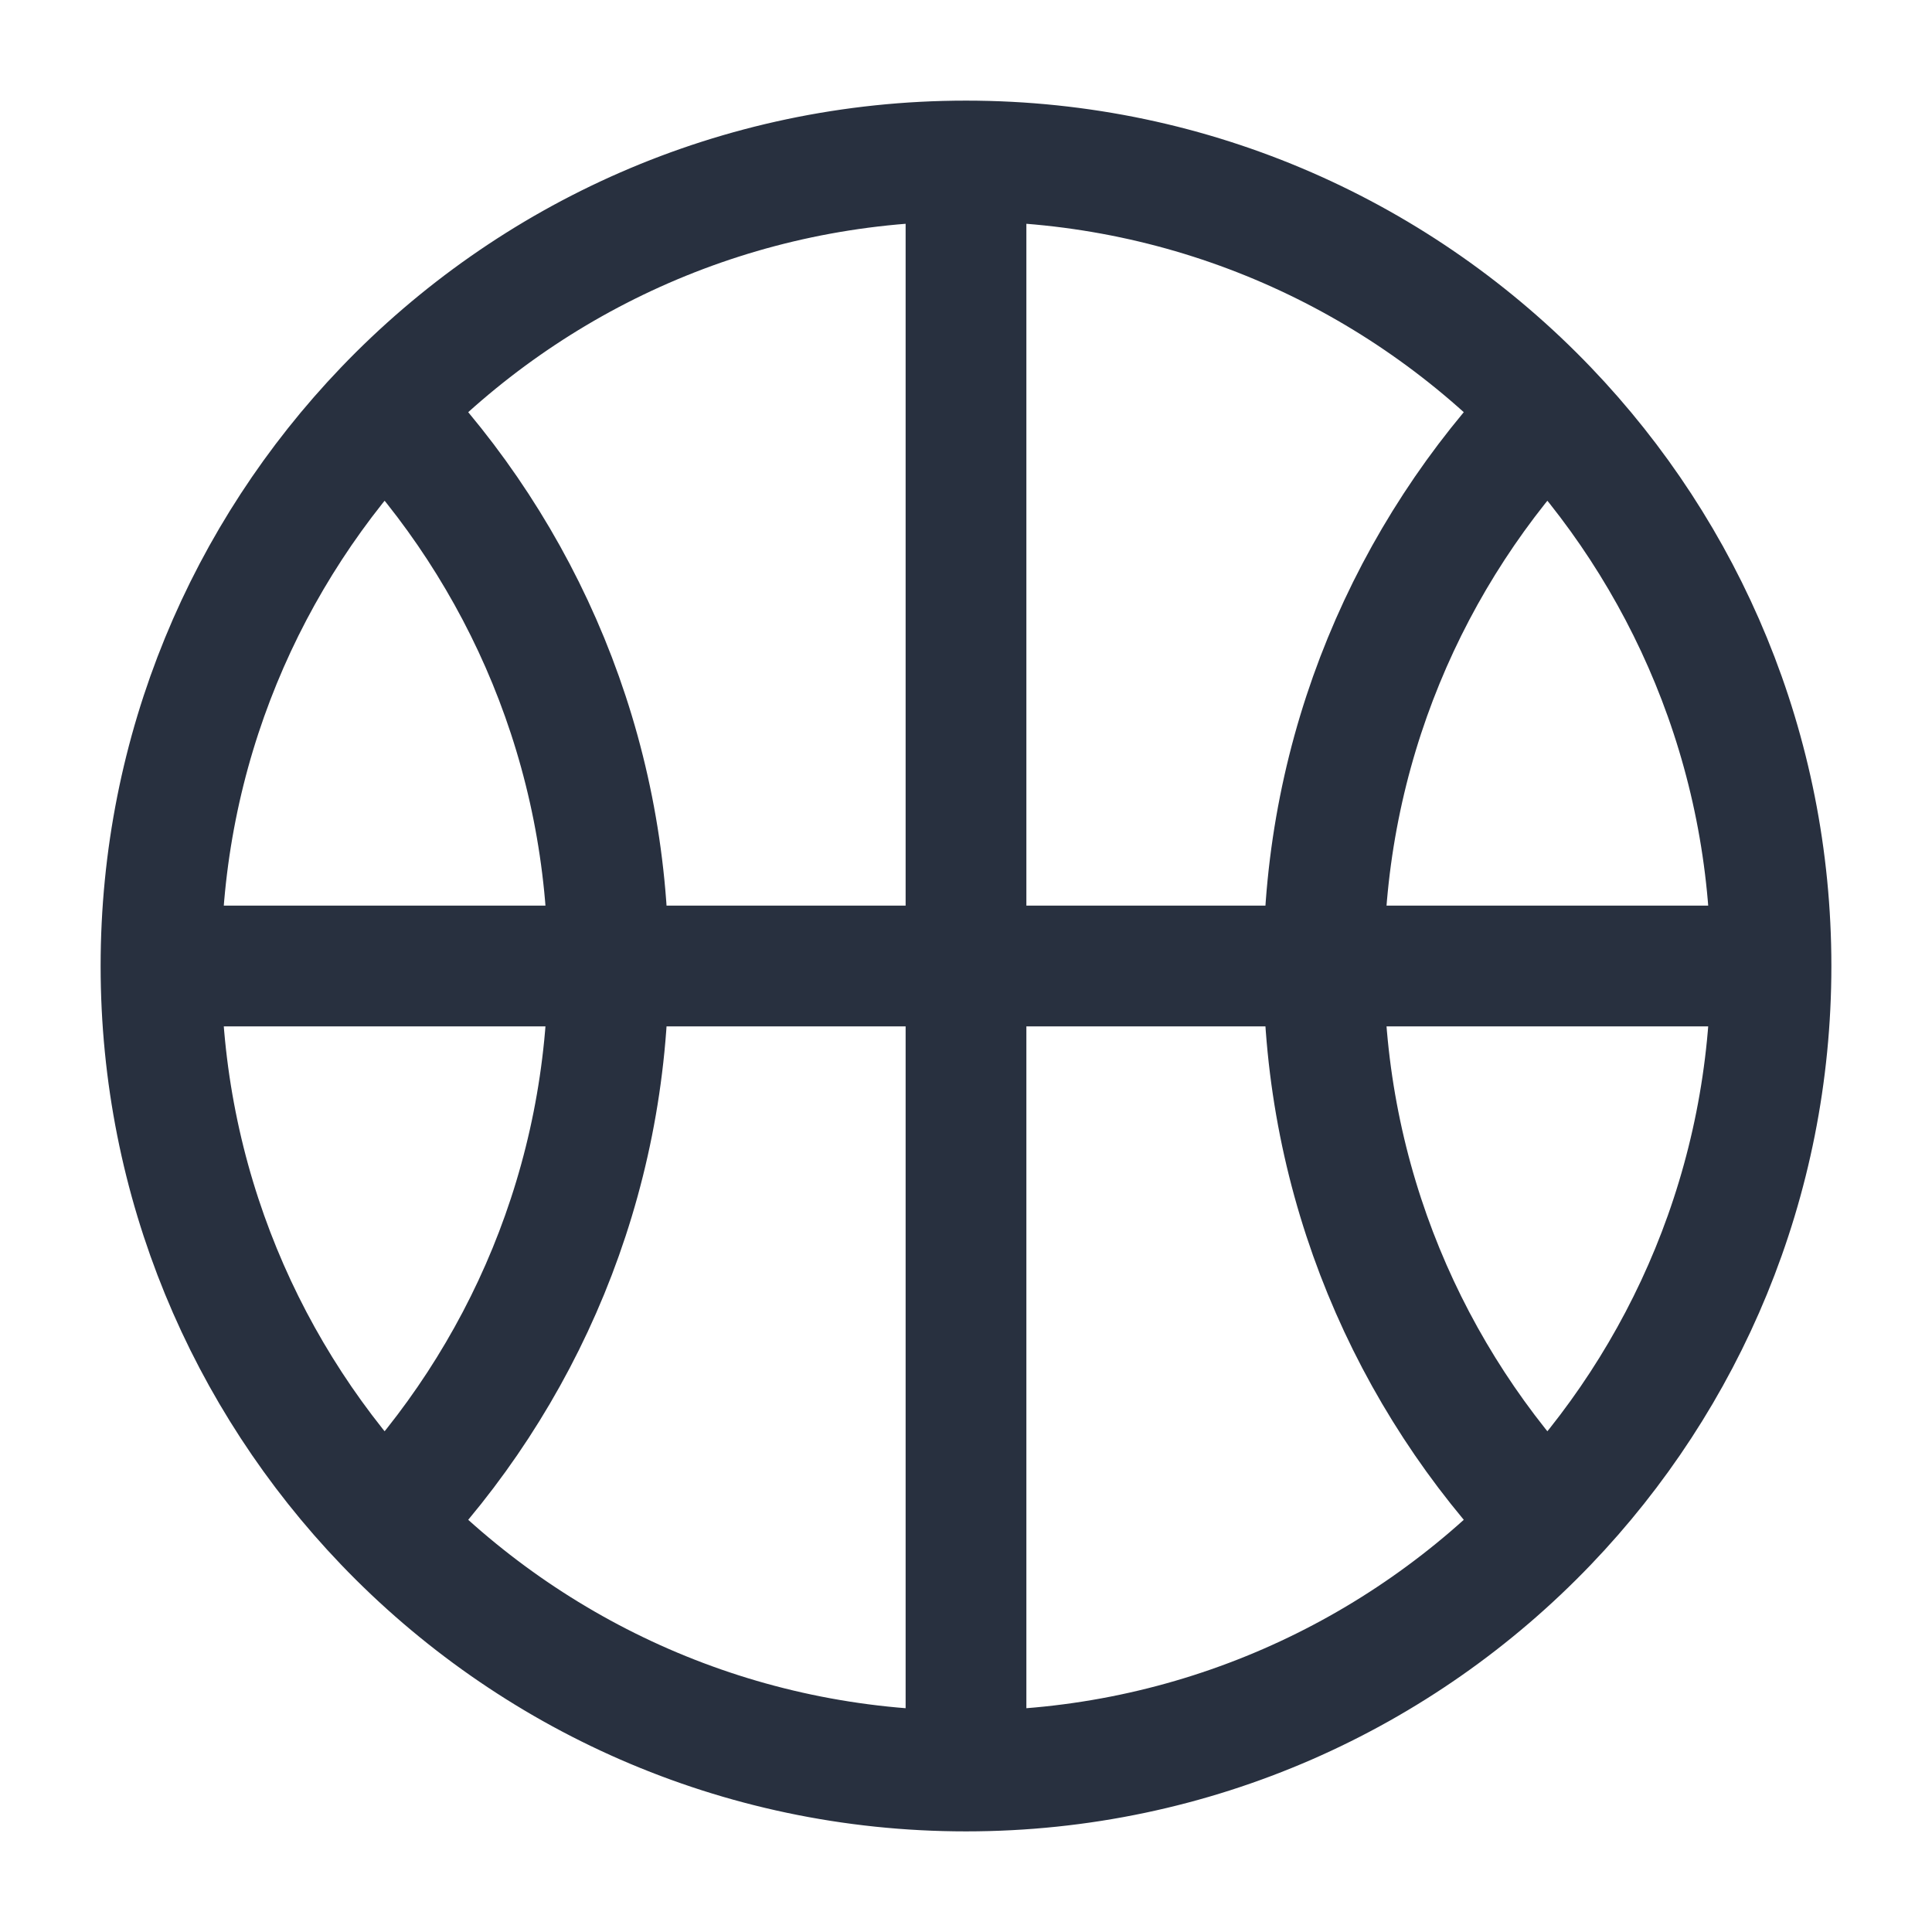 <svg width="24" height="24" viewBox="0 0 24 24" fill="none" xmlns="http://www.w3.org/2000/svg">
<path d="M22 12C22 9.316 20.943 6.88 19.222 5.083M22 12C22 14.684 20.943 17.12 19.222 18.917M22 12H2M12 22C14.839 22 17.402 20.817 19.222 18.917M12 22C9.161 22 6.598 20.817 4.778 18.917M12 22V2M2 12C2 9.316 3.057 6.88 4.778 5.083M2 12C2 14.684 3.057 17.12 4.778 18.917M12 2C14.839 2 17.402 3.183 19.222 5.083M12 2C9.161 2 6.598 3.183 4.778 5.083M19.222 5.083C17.502 6.88 16.444 9.316 16.444 12C16.444 14.684 17.502 17.12 19.222 18.917M4.778 5.083C6.498 6.88 7.556 9.316 7.556 12C7.556 14.684 6.498 17.12 4.778 18.917" stroke="#28303F" stroke-width="1.5" stroke-linecap="round"/>
</svg>
